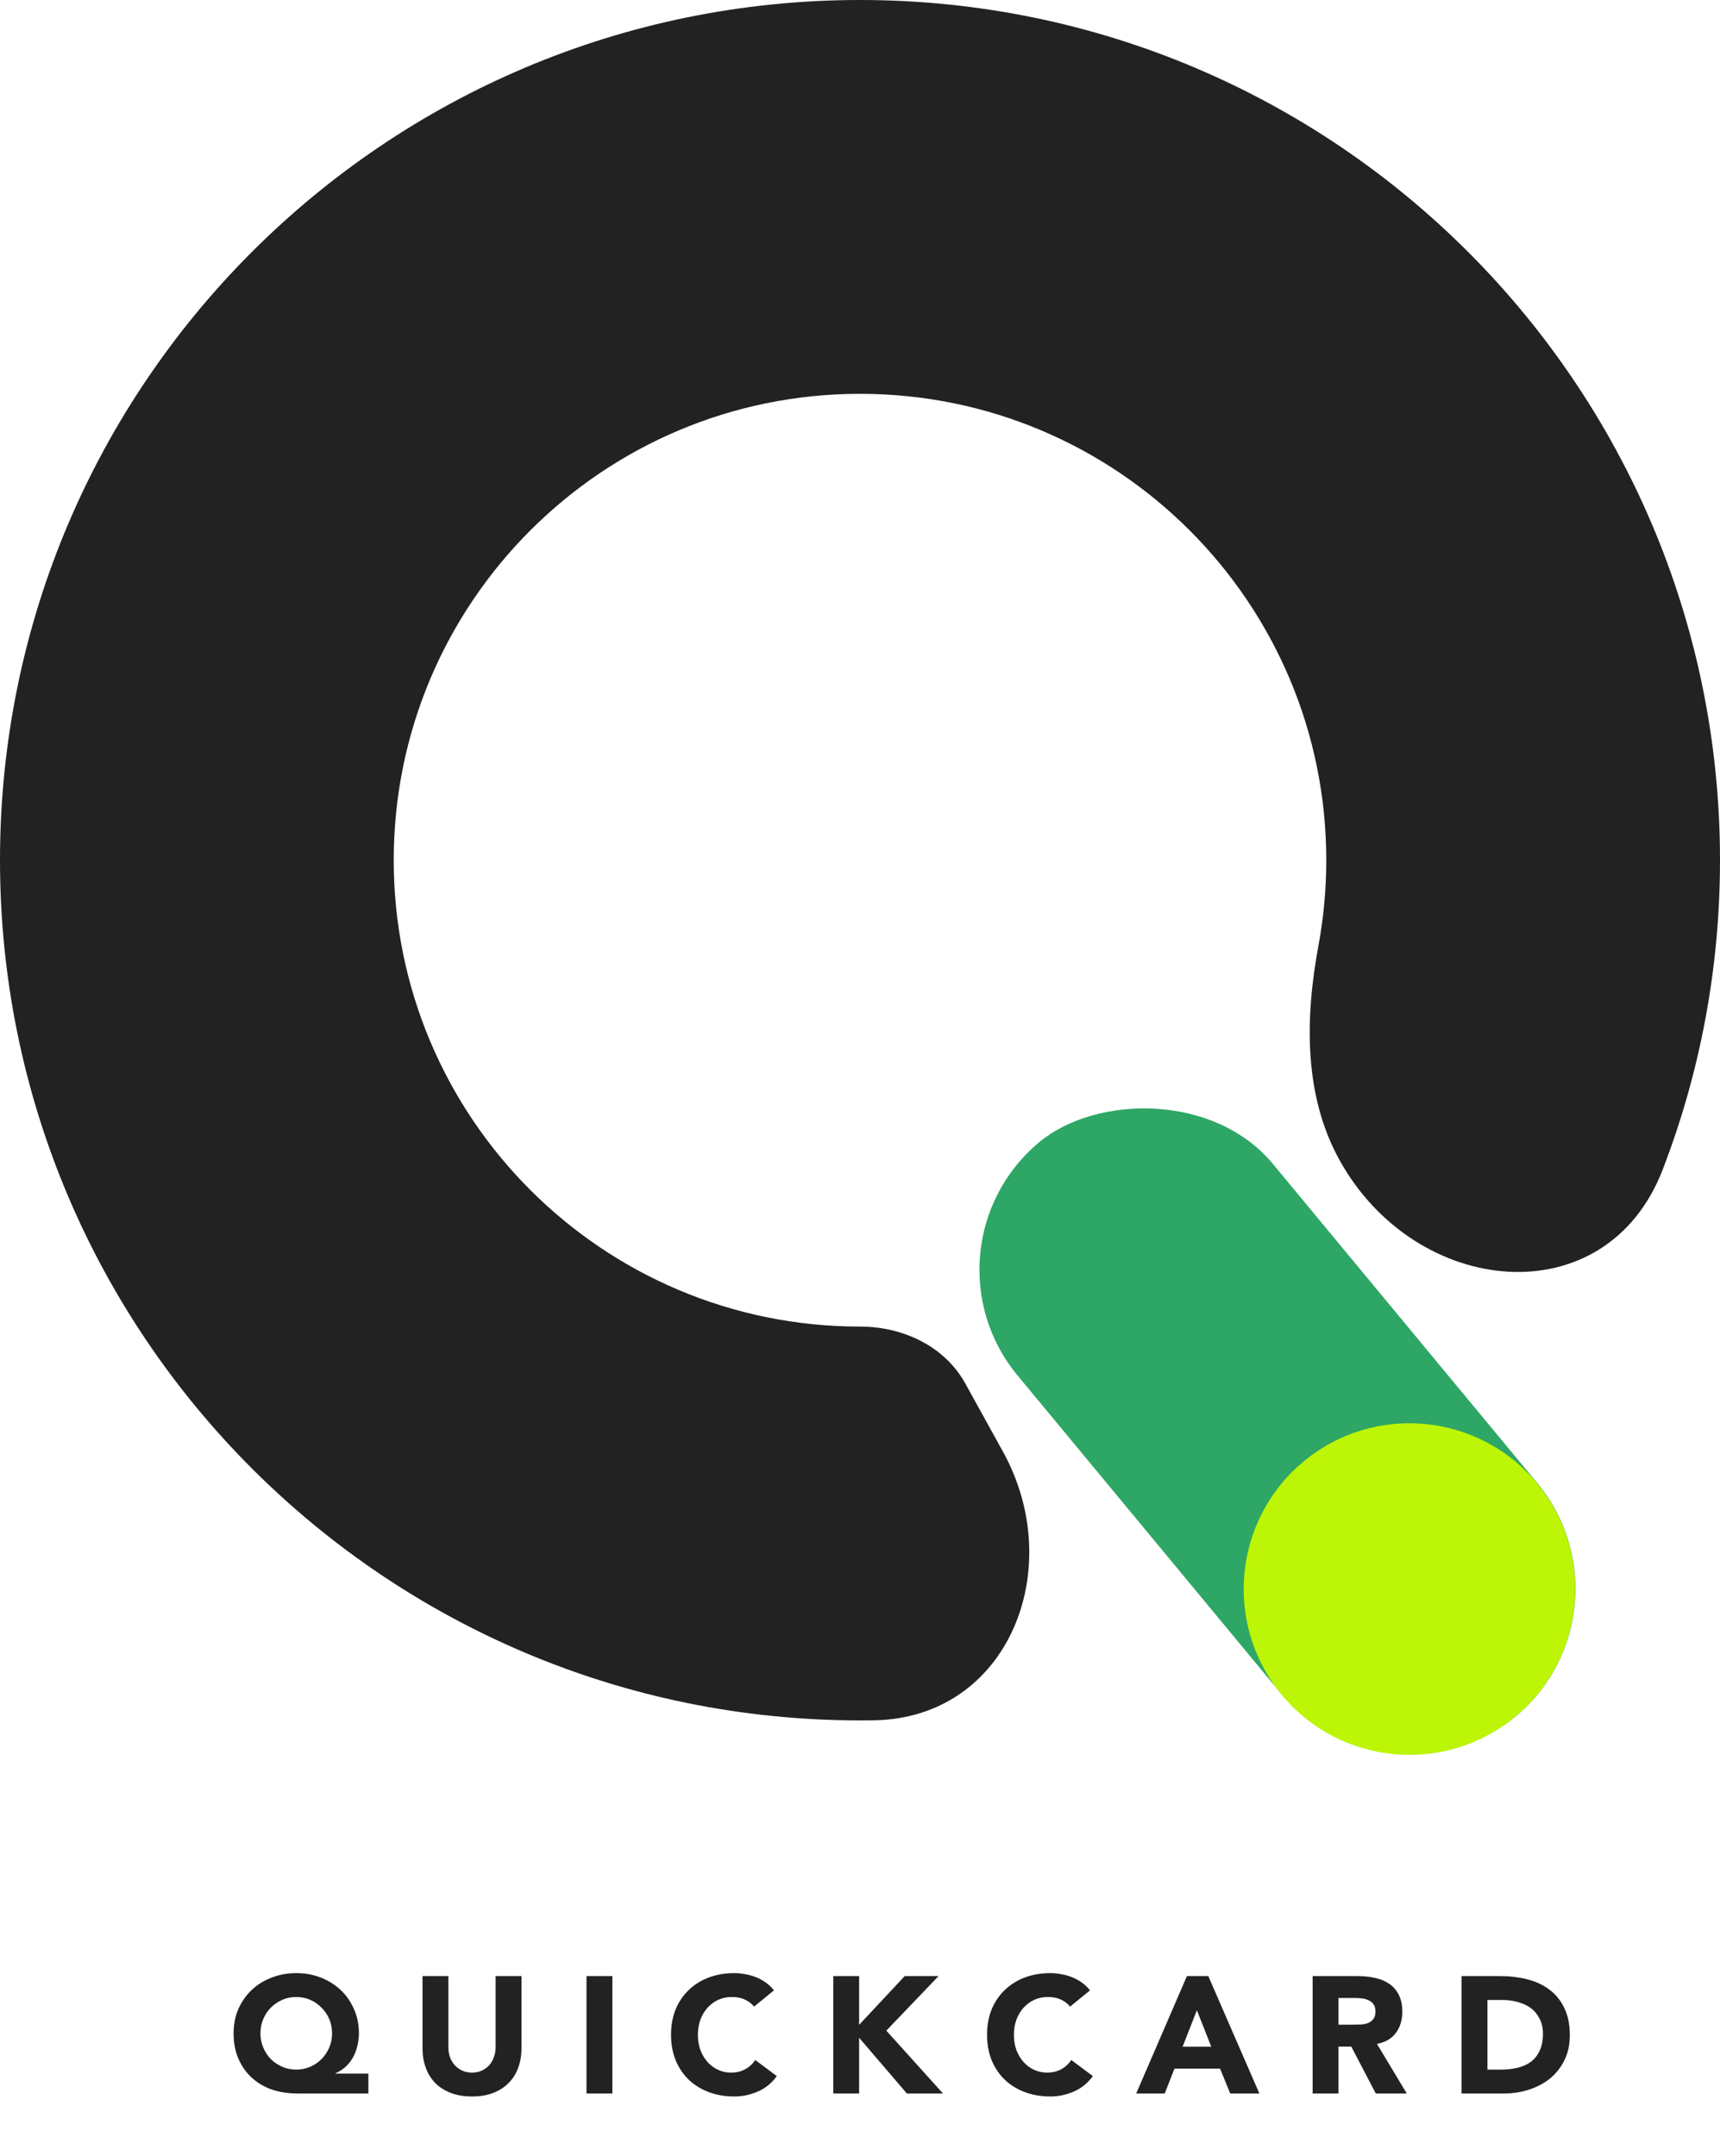 <svg width="83" height="104" viewBox="0 0 83 104" fill="none" xmlns="http://www.w3.org/2000/svg">
<path fill-rule="evenodd" clip-rule="evenodd" d="M48.398 70.033C51.53 75.697 48.65 82.891 42.179 82.995C41.953 82.998 41.727 83 41.5 83C18.58 83 0 64.42 0 41.5C0 18.58 18.58 0 41.5 0C64.42 0 83 18.58 83 41.5C83 46.763 82.02 51.798 80.233 56.431C77.496 63.525 68.316 62.618 64.637 55.963V55.963C62.916 52.85 62.972 49.129 63.621 45.632C63.87 44.292 64 42.911 64 41.5C64 29.074 53.926 19 41.5 19C29.074 19 19 29.074 19 41.5C19 53.926 29.074 64 41.5 64V64C43.563 64 45.583 64.941 46.581 66.746L48.398 70.033Z" fill="#222222"/>
<rect width="36" height="16" rx="8" transform="matrix(0.638 0.77 0.77 -0.638 44 60.2)" fill="#2EA665"/>
<circle cx="8" cy="8" r="8" transform="matrix(0.638 0.77 0.77 -0.638 56.751 75.609)" fill="#BDF506"/>
<path d="M17.776 101H14.344C13.901 101 13.491 100.936 13.112 100.808C12.739 100.675 12.416 100.483 12.144 100.232C11.872 99.981 11.659 99.677 11.504 99.32C11.349 98.963 11.272 98.555 11.272 98.096C11.272 97.669 11.349 97.277 11.504 96.92C11.664 96.563 11.88 96.256 12.152 96C12.424 95.744 12.744 95.547 13.112 95.408C13.48 95.264 13.875 95.192 14.296 95.192C14.717 95.192 15.112 95.264 15.48 95.408C15.848 95.552 16.168 95.752 16.44 96.008C16.712 96.264 16.925 96.571 17.08 96.928C17.24 97.28 17.32 97.669 17.32 98.096C17.32 98.299 17.296 98.496 17.248 98.688C17.205 98.88 17.139 99.061 17.048 99.232C16.957 99.403 16.84 99.557 16.696 99.696C16.552 99.829 16.384 99.939 16.192 100.024V100.04H17.776V101ZM12.568 98.096C12.568 98.341 12.613 98.571 12.704 98.784C12.795 98.997 12.917 99.184 13.072 99.344C13.232 99.499 13.416 99.621 13.624 99.712C13.832 99.803 14.056 99.848 14.296 99.848C14.536 99.848 14.76 99.803 14.968 99.712C15.176 99.621 15.357 99.499 15.512 99.344C15.672 99.184 15.797 98.997 15.888 98.784C15.979 98.571 16.024 98.341 16.024 98.096C16.024 97.851 15.979 97.621 15.888 97.408C15.797 97.195 15.672 97.011 15.512 96.856C15.357 96.696 15.176 96.571 14.968 96.48C14.76 96.389 14.536 96.344 14.296 96.344C14.056 96.344 13.832 96.389 13.624 96.48C13.416 96.571 13.232 96.696 13.072 96.856C12.917 97.011 12.795 97.195 12.704 97.408C12.613 97.621 12.568 97.851 12.568 98.096ZM25.165 98.816C25.165 99.152 25.114 99.461 25.012 99.744C24.911 100.027 24.759 100.272 24.556 100.48C24.359 100.688 24.111 100.851 23.812 100.968C23.514 101.085 23.17 101.144 22.78 101.144C22.386 101.144 22.039 101.085 21.741 100.968C21.442 100.851 21.191 100.688 20.988 100.48C20.791 100.272 20.642 100.027 20.541 99.744C20.439 99.461 20.389 99.152 20.389 98.816V95.336H21.637V98.768C21.637 98.944 21.663 99.107 21.716 99.256C21.775 99.405 21.855 99.536 21.956 99.648C22.058 99.755 22.178 99.84 22.317 99.904C22.46 99.963 22.615 99.992 22.78 99.992C22.946 99.992 23.098 99.963 23.236 99.904C23.375 99.84 23.495 99.755 23.596 99.648C23.698 99.536 23.775 99.405 23.828 99.256C23.887 99.107 23.916 98.944 23.916 98.768V95.336H25.165V98.816ZM28.302 95.336H29.55V101H28.302V95.336ZM36.389 96.808C36.267 96.659 36.115 96.544 35.933 96.464C35.757 96.384 35.552 96.344 35.317 96.344C35.083 96.344 34.864 96.389 34.661 96.48C34.464 96.571 34.291 96.699 34.141 96.864C33.997 97.024 33.883 97.216 33.797 97.44C33.717 97.664 33.677 97.907 33.677 98.168C33.677 98.435 33.717 98.68 33.797 98.904C33.883 99.123 33.997 99.315 34.141 99.48C34.285 99.64 34.453 99.765 34.645 99.856C34.843 99.947 35.053 99.992 35.277 99.992C35.533 99.992 35.76 99.939 35.957 99.832C36.155 99.725 36.317 99.576 36.445 99.384L37.485 100.16C37.245 100.496 36.941 100.744 36.573 100.904C36.205 101.064 35.827 101.144 35.437 101.144C34.995 101.144 34.587 101.075 34.213 100.936C33.84 100.797 33.517 100.6 33.245 100.344C32.973 100.083 32.76 99.768 32.605 99.4C32.456 99.032 32.381 98.621 32.381 98.168C32.381 97.715 32.456 97.304 32.605 96.936C32.76 96.568 32.973 96.256 33.245 96C33.517 95.739 33.84 95.539 34.213 95.4C34.587 95.261 34.995 95.192 35.437 95.192C35.597 95.192 35.763 95.208 35.933 95.24C36.109 95.267 36.28 95.312 36.445 95.376C36.616 95.44 36.779 95.525 36.933 95.632C37.088 95.739 37.227 95.869 37.349 96.024L36.389 96.808ZM40.21 95.336H41.458V97.688L43.658 95.336H45.29L42.77 97.968L45.506 101H43.762L41.458 98.312V101H40.21V95.336ZM51.639 96.808C51.517 96.659 51.365 96.544 51.183 96.464C51.007 96.384 50.802 96.344 50.567 96.344C50.333 96.344 50.114 96.389 49.911 96.48C49.714 96.571 49.541 96.699 49.391 96.864C49.247 97.024 49.133 97.216 49.047 97.44C48.967 97.664 48.927 97.907 48.927 98.168C48.927 98.435 48.967 98.68 49.047 98.904C49.133 99.123 49.247 99.315 49.391 99.48C49.535 99.64 49.703 99.765 49.895 99.856C50.093 99.947 50.303 99.992 50.527 99.992C50.783 99.992 51.01 99.939 51.207 99.832C51.405 99.725 51.567 99.576 51.695 99.384L52.735 100.16C52.495 100.496 52.191 100.744 51.823 100.904C51.455 101.064 51.077 101.144 50.687 101.144C50.245 101.144 49.837 101.075 49.463 100.936C49.09 100.797 48.767 100.6 48.495 100.344C48.223 100.083 48.01 99.768 47.855 99.4C47.706 99.032 47.631 98.621 47.631 98.168C47.631 97.715 47.706 97.304 47.855 96.936C48.01 96.568 48.223 96.256 48.495 96C48.767 95.739 49.09 95.539 49.463 95.4C49.837 95.261 50.245 95.192 50.687 95.192C50.847 95.192 51.013 95.208 51.183 95.24C51.359 95.267 51.53 95.312 51.695 95.376C51.866 95.44 52.029 95.525 52.183 95.632C52.338 95.739 52.477 95.869 52.599 96.024L51.639 96.808ZM57.276 95.336H58.308L60.772 101H59.364L58.876 99.8H56.676L56.204 101H54.828L57.276 95.336ZM57.756 96.984L57.068 98.744H58.452L57.756 96.984ZM63.342 95.336H65.534C65.822 95.336 66.094 95.365 66.35 95.424C66.611 95.477 66.838 95.571 67.03 95.704C67.227 95.832 67.382 96.008 67.494 96.232C67.611 96.451 67.67 96.725 67.67 97.056C67.67 97.456 67.566 97.797 67.358 98.08C67.15 98.357 66.846 98.533 66.446 98.608L67.886 101H66.39L65.206 98.736H64.59V101H63.342V95.336ZM64.59 97.68H65.326C65.438 97.68 65.555 97.677 65.678 97.672C65.806 97.661 65.92 97.637 66.022 97.6C66.123 97.557 66.206 97.493 66.27 97.408C66.339 97.323 66.374 97.203 66.374 97.048C66.374 96.904 66.344 96.789 66.286 96.704C66.227 96.619 66.152 96.555 66.062 96.512C65.971 96.464 65.867 96.432 65.75 96.416C65.632 96.4 65.518 96.392 65.406 96.392H64.59V97.68ZM70.529 95.336H72.401C72.855 95.336 73.284 95.387 73.689 95.488C74.1 95.589 74.457 95.755 74.761 95.984C75.065 96.208 75.305 96.501 75.481 96.864C75.662 97.227 75.753 97.667 75.753 98.184C75.753 98.643 75.665 99.048 75.489 99.4C75.319 99.747 75.087 100.04 74.793 100.28C74.5 100.515 74.161 100.693 73.777 100.816C73.393 100.939 72.99 101 72.569 101H70.529V95.336ZM71.777 99.848H72.425C72.713 99.848 72.98 99.819 73.225 99.76C73.476 99.701 73.692 99.605 73.873 99.472C74.055 99.333 74.196 99.155 74.297 98.936C74.404 98.712 74.457 98.44 74.457 98.12C74.457 97.843 74.404 97.603 74.297 97.4C74.196 97.192 74.057 97.021 73.881 96.888C73.705 96.755 73.497 96.656 73.257 96.592C73.022 96.523 72.775 96.488 72.513 96.488H71.777V99.848Z" fill="#222222"/>
</svg>
